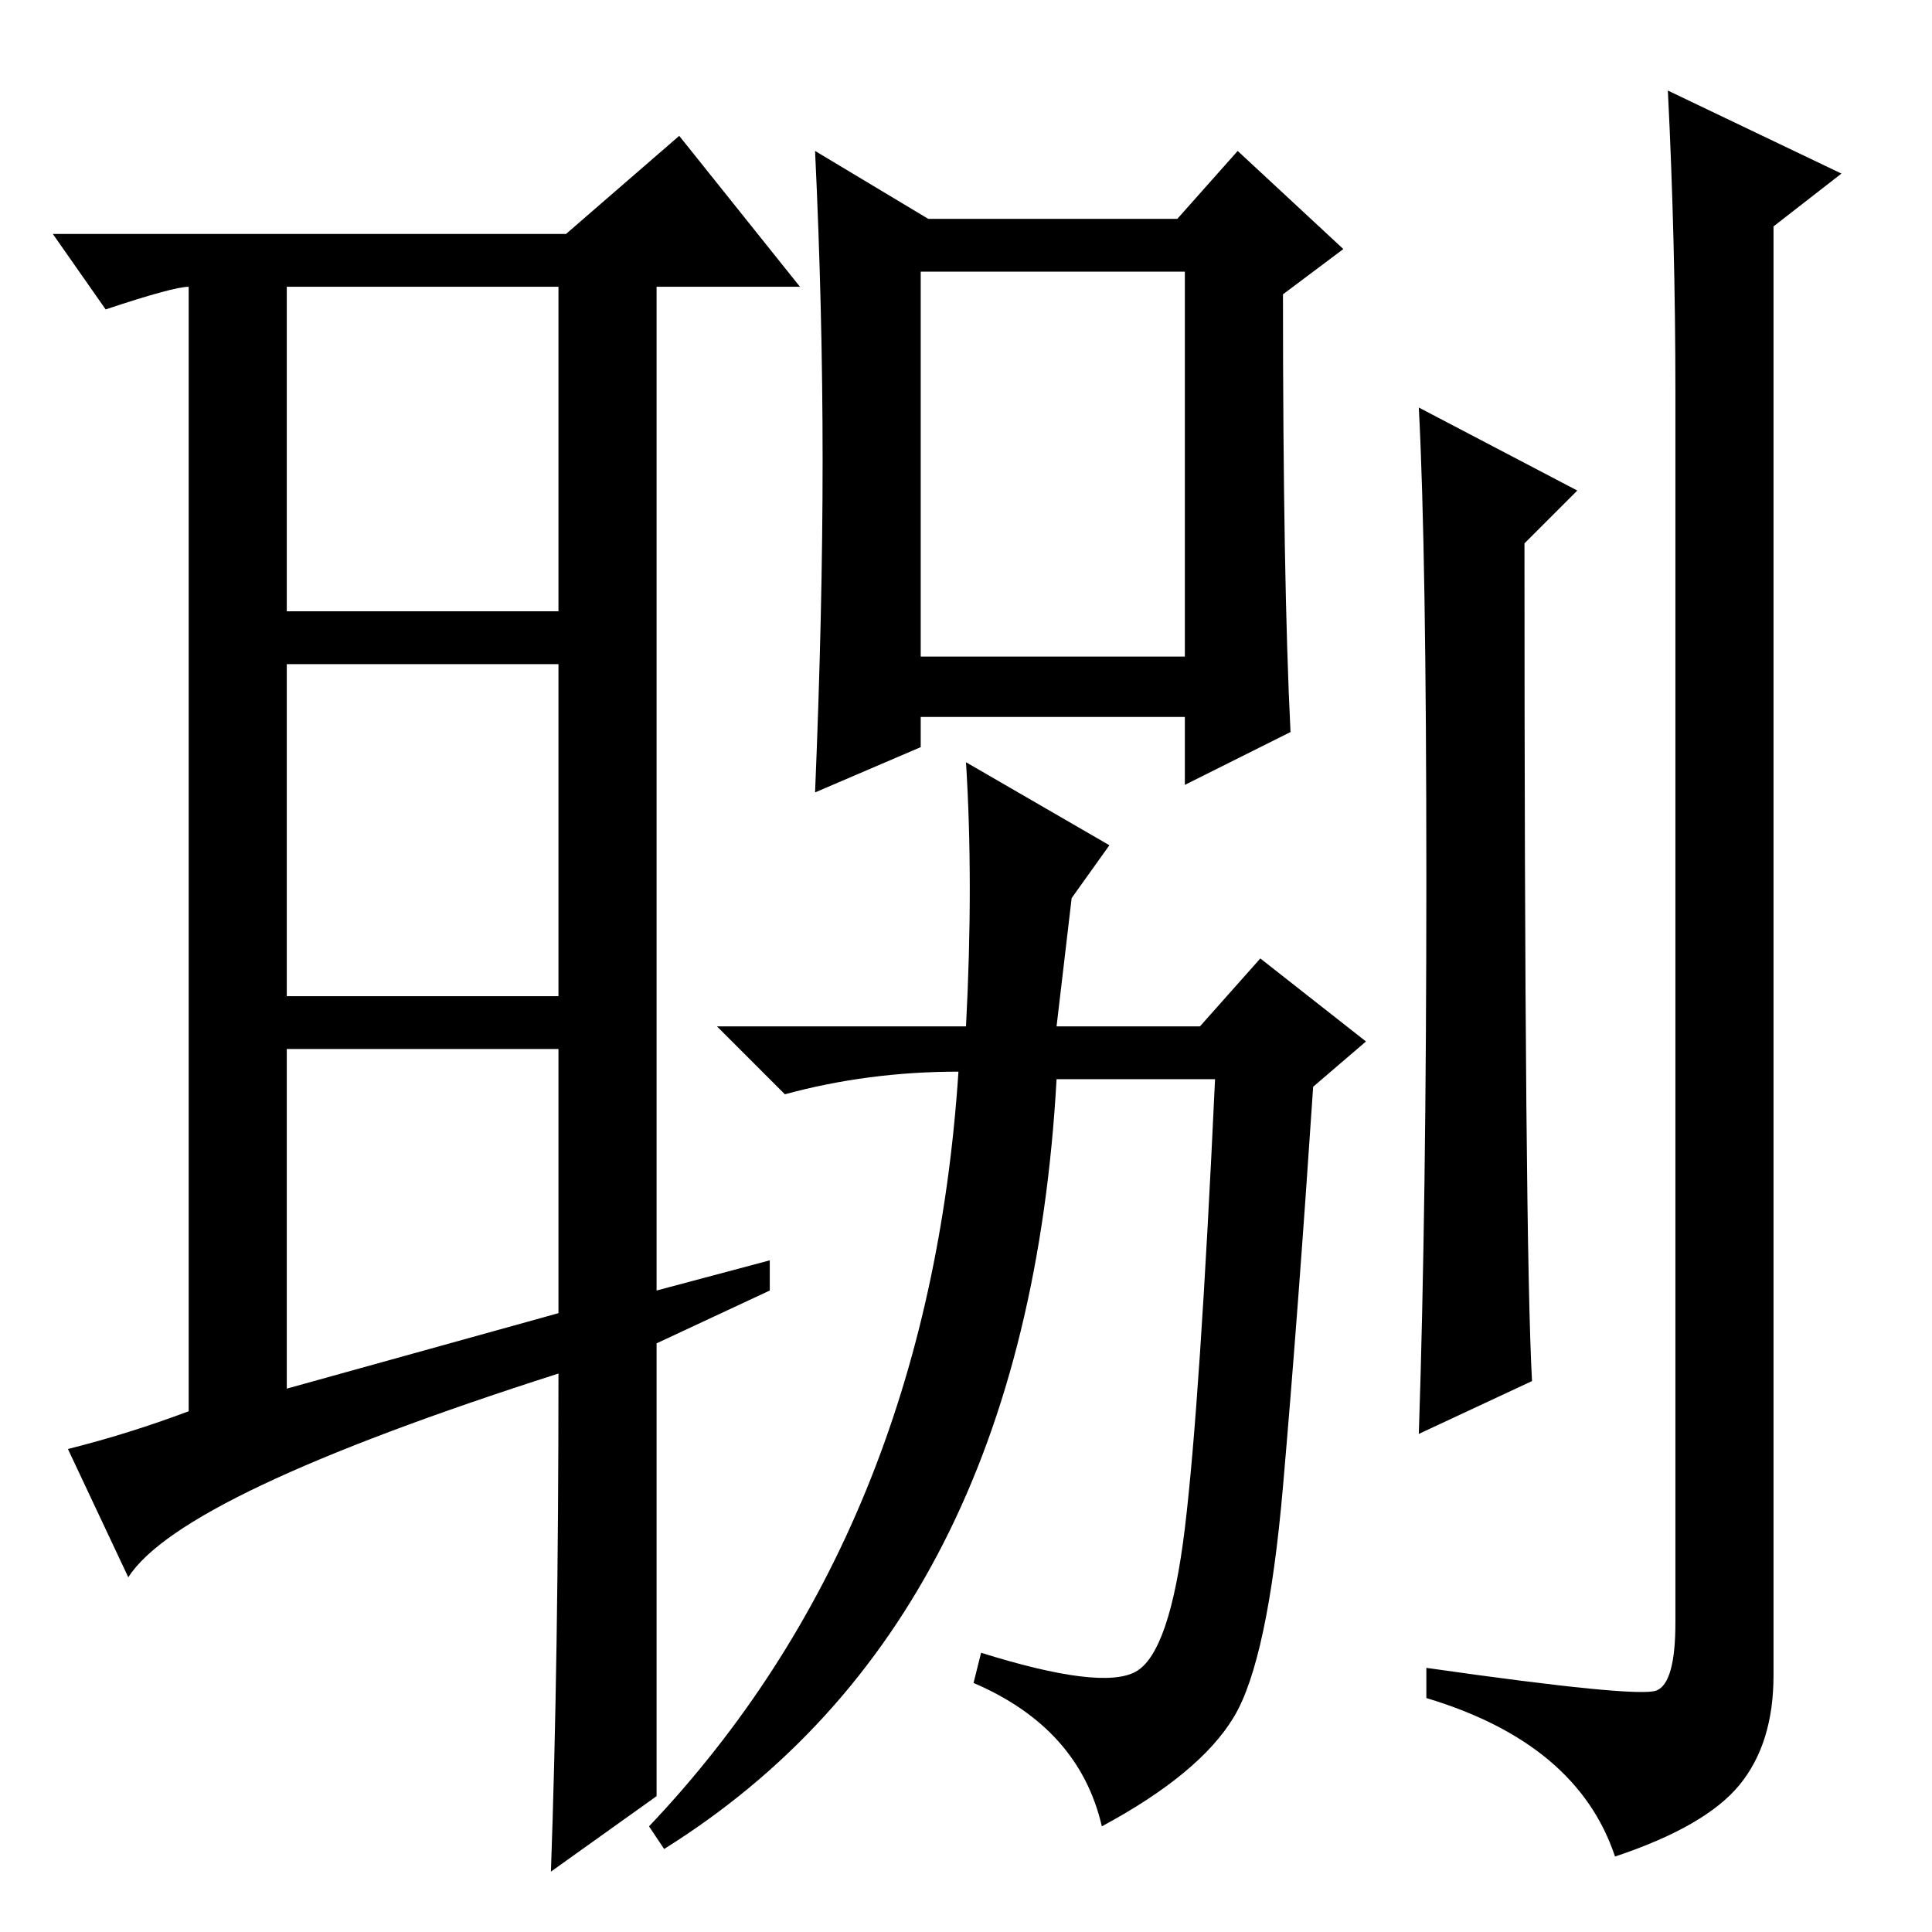 <?xml version="1.0" standalone="no"?>
<!DOCTYPE svg PUBLIC "-//W3C//DTD SVG 1.1//EN" "http://www.w3.org/Graphics/SVG/1.1/DTD/svg11.dtd" >
<svg xmlns="http://www.w3.org/2000/svg" xmlns:xlink="http://www.w3.org/1999/xlink" version="1.1" viewBox="0 -36 256 256">
  <g transform="matrix(1 0 0 -1 0 220)">
   <path fill="currentColor"
d="M38 72l36 10v35h-36v-45zM102 89v-4l-15 -7v-60l-14 -10q1 28 1 66q-50 -16 -57 -27l-8 17q8 2 16 5v149q-2 0 -11 -3l-7 10h68l15 13l16 -20h-19v-133zM38 175h36v43h-36v-43zM38 168v-44h36v44h-36zM109 195q0 20 -1 41l15 -9h33l8 9l14 -13l-8 -6q0 -38 1 -58l-14 -7
v9h-35v-4l-14 -6q1 24 1 44zM122 169h35v51h-35v-51zM150.5 34.5q4.5 2.5 6.5 19t4 59.5h-21q-4 -72 -52 -102l-2 3q37 39 41 100q-12 0 -23 -3l-9 9h33q1 19 0 35l19 -11l-5 -7l-2 -17h19l8 9l14 -11l-7 -6q-2 -30 -4 -53t-6.5 -30.5t-17.5 -14.5q-3 13 -17 19l1 4
q16 -5 20.5 -2.5zM203 73l-15 -7q1 30 1 73.5t-1 62.5l21 -11l-7 -7q0 -93 1 -111zM219.5 32q2.5 1 2.5 9v163q0 20 -1 40l23 -11l-9 -7v-192q0 -9 -4.5 -14.5t-16.5 -9.5q-5 15 -25 21v4q28 -4 30.5 -3z" />
  </g>

</svg>
